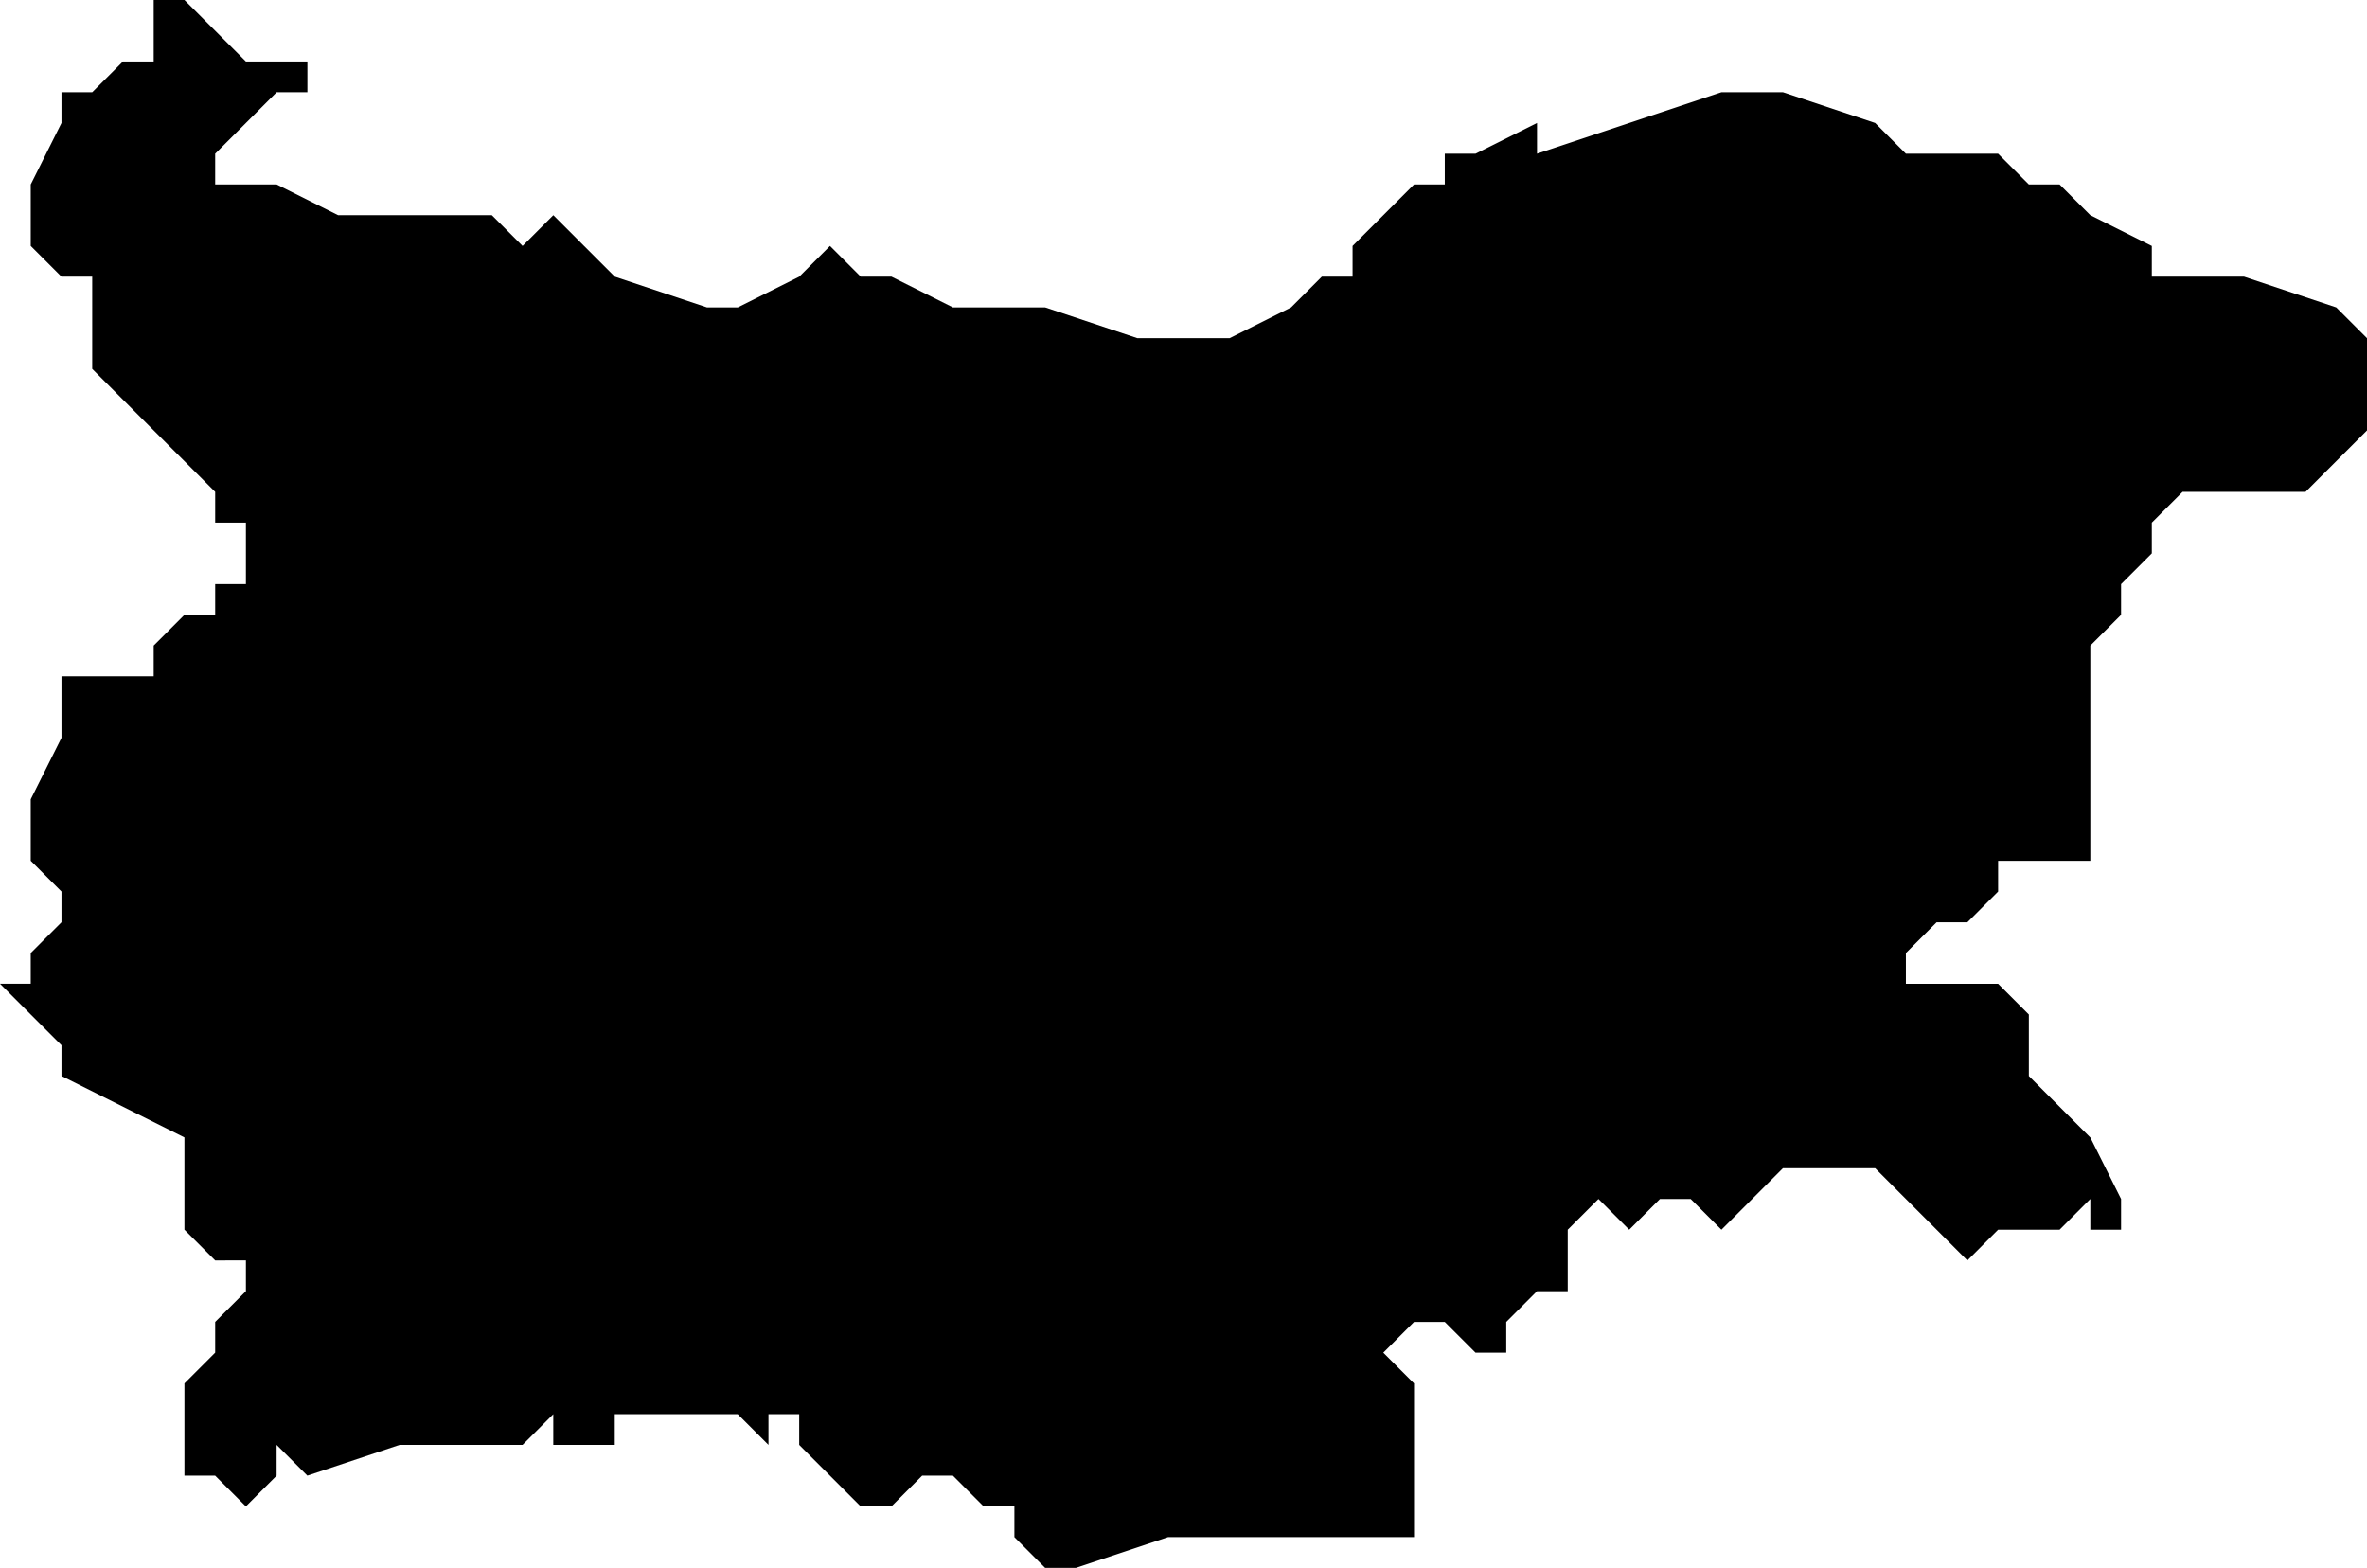 <svg xmlns="http://www.w3.org/2000/svg" viewBox="0 0 77 51">
  <path d="M5 0h1l1 1 1 1h2v1H9L8 4 7 5v1h2l2 1h5l1 1 1-1 1 1 1 1 3 1h1l2-1 1-1 1 1h1l2 1h3l3 1h3l2-1 1-1h1V8l1-1 1-1h1V5h1l2-1v1l6-2h2l3 1 1 1h3l1 1h1l1 1 2 1v1h3l3 1 1 1v3l-1 1-1 1h-4l-1 1v1l-1 1h-3 3v1l-1 1v7h-3v1l-1 1h-1l-1 1h-1 1v1h3l1 1v1h1-1v1l1 1 1 1 1 2v1h-1v-1l-1 1h-2l-1 1-1-1-1-1-1-1h-3l-1 1-1 1-1-1h-1l-1 1-1-1-1 1v2h-1l-1 1v1h-1l-1-1h-1l-1 1 1 1v5h-8l-3 1h-1l-1-1v-1h-1l-1-1h-1l-1 1h-1l-1-1-1-1v-1h-1v1l-1-1h-4v1h-2v-1l-1 1h-4l-3 1-1-1v1l-1 1-1-1H6v-3l1-1v-1l1-1v-1H7l-1-1v-3l-4-2v-1l-1-1-1-1h1v-1l1-1v-1l-1-1v-2l1-2v-2h3v-1l1-1h1v-1h1v-2H7v-1l-1-1-1-1-1-1-1-1V9H2L1 8V6l1-2V3h1l1-1h1V0z"/>
</svg>

